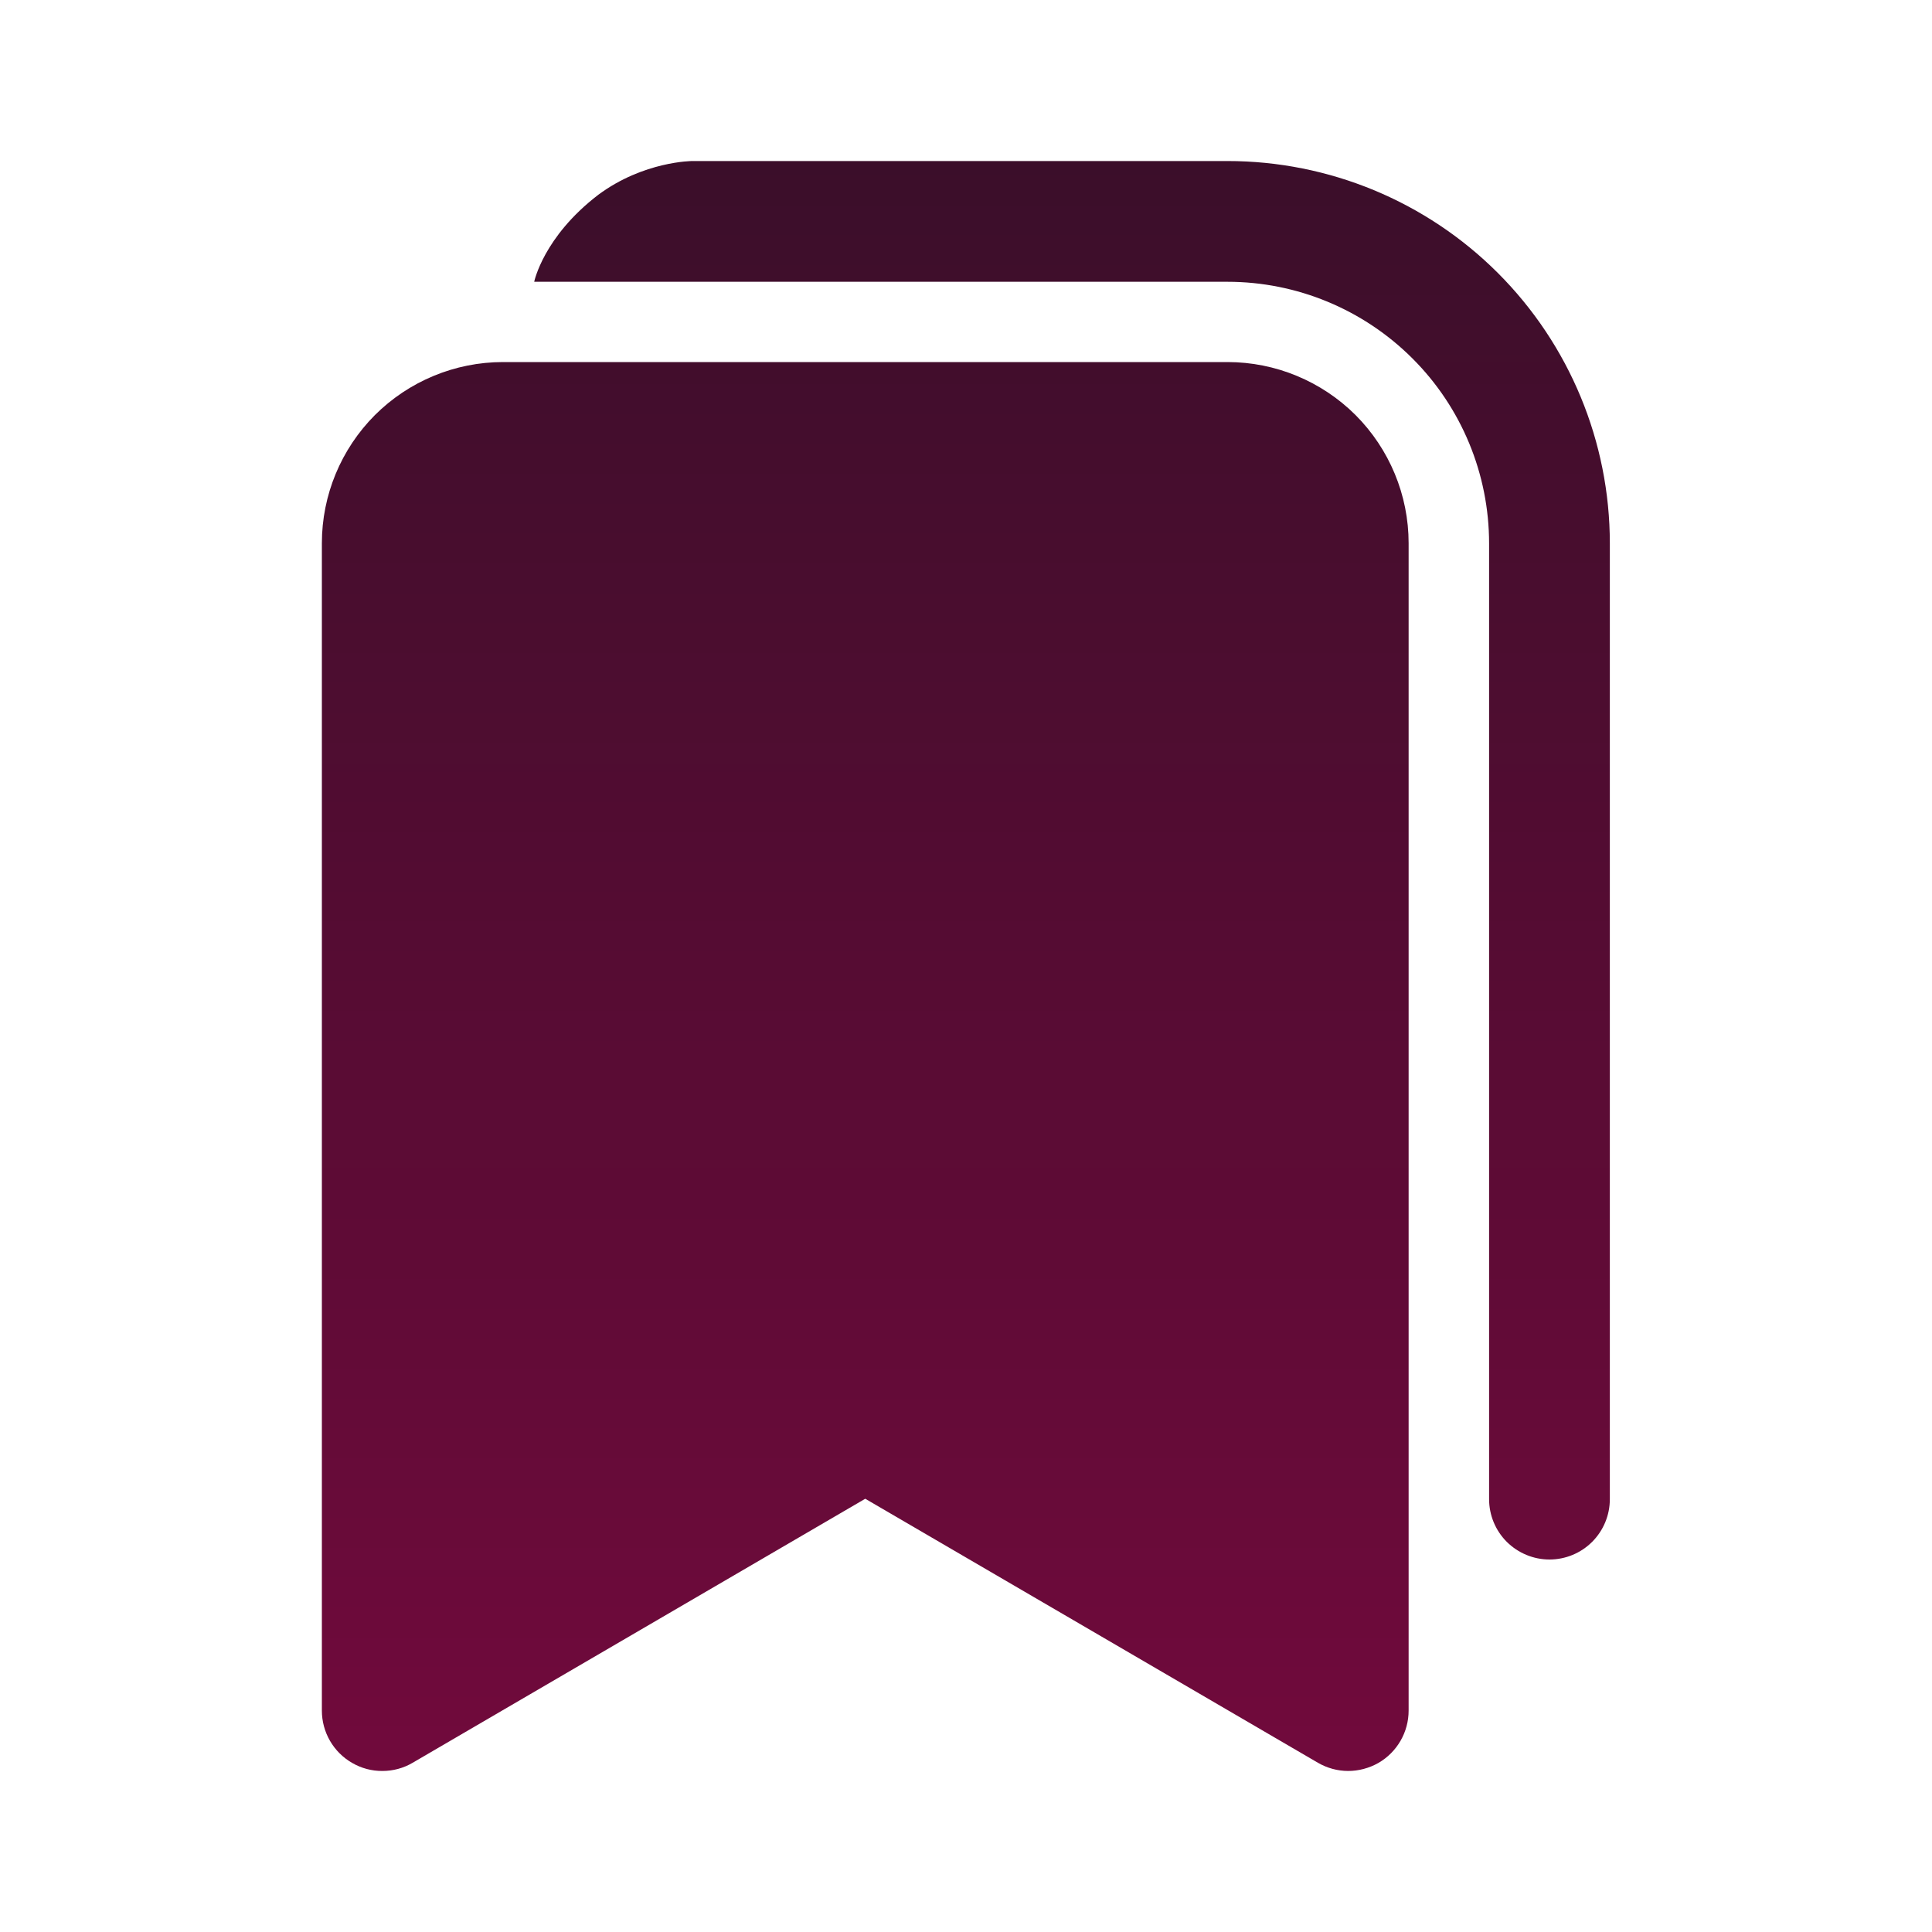 <svg width="20" height="20" viewBox="0 0 20 20" fill="none" xmlns="http://www.w3.org/2000/svg">
<path d="M3.332 5.623C3.332 5.126 3.53 4.649 3.881 4.297C4.233 3.946 4.71 3.748 5.207 3.748H12.707C13.204 3.748 13.681 3.946 14.033 4.297C14.384 4.649 14.582 5.126 14.582 5.623V17.708C14.582 17.818 14.553 17.926 14.498 18.021C14.443 18.116 14.364 18.195 14.269 18.25C14.173 18.304 14.065 18.333 13.956 18.333C13.846 18.333 13.738 18.303 13.643 18.248L8.957 15.515L4.272 18.248C4.177 18.304 4.069 18.333 3.959 18.333C3.849 18.334 3.741 18.305 3.646 18.25C3.55 18.195 3.471 18.116 3.416 18.021C3.361 17.926 3.332 17.818 3.332 17.708V5.623ZM12.707 1.667C13.757 1.667 14.764 2.084 15.506 2.826C16.248 3.568 16.665 4.575 16.665 5.625V15.519C16.665 15.685 16.599 15.844 16.482 15.961C16.365 16.078 16.206 16.144 16.04 16.144C15.875 16.144 15.716 16.078 15.598 15.961C15.481 15.844 15.415 15.685 15.415 15.519V5.626C15.415 4.907 15.13 4.218 14.622 3.711C14.114 3.203 13.425 2.917 12.707 2.917H5.53C5.53 2.917 5.624 2.452 6.194 2.016C6.665 1.667 7.167 1.667 7.167 1.667H12.707Z" fill="url(#paint0_linear_817_13)"/>
<defs>
<linearGradient id="paint0_linear_817_13" x1="9.999" y1="1.667" x2="9.999" y2="18.333" gradientUnits="userSpaceOnUse">
<stop stop-color="#3B0E2A"/>
<stop offset="1" stop-color="#710A3C"/>
</linearGradient>
</defs>
</svg>
